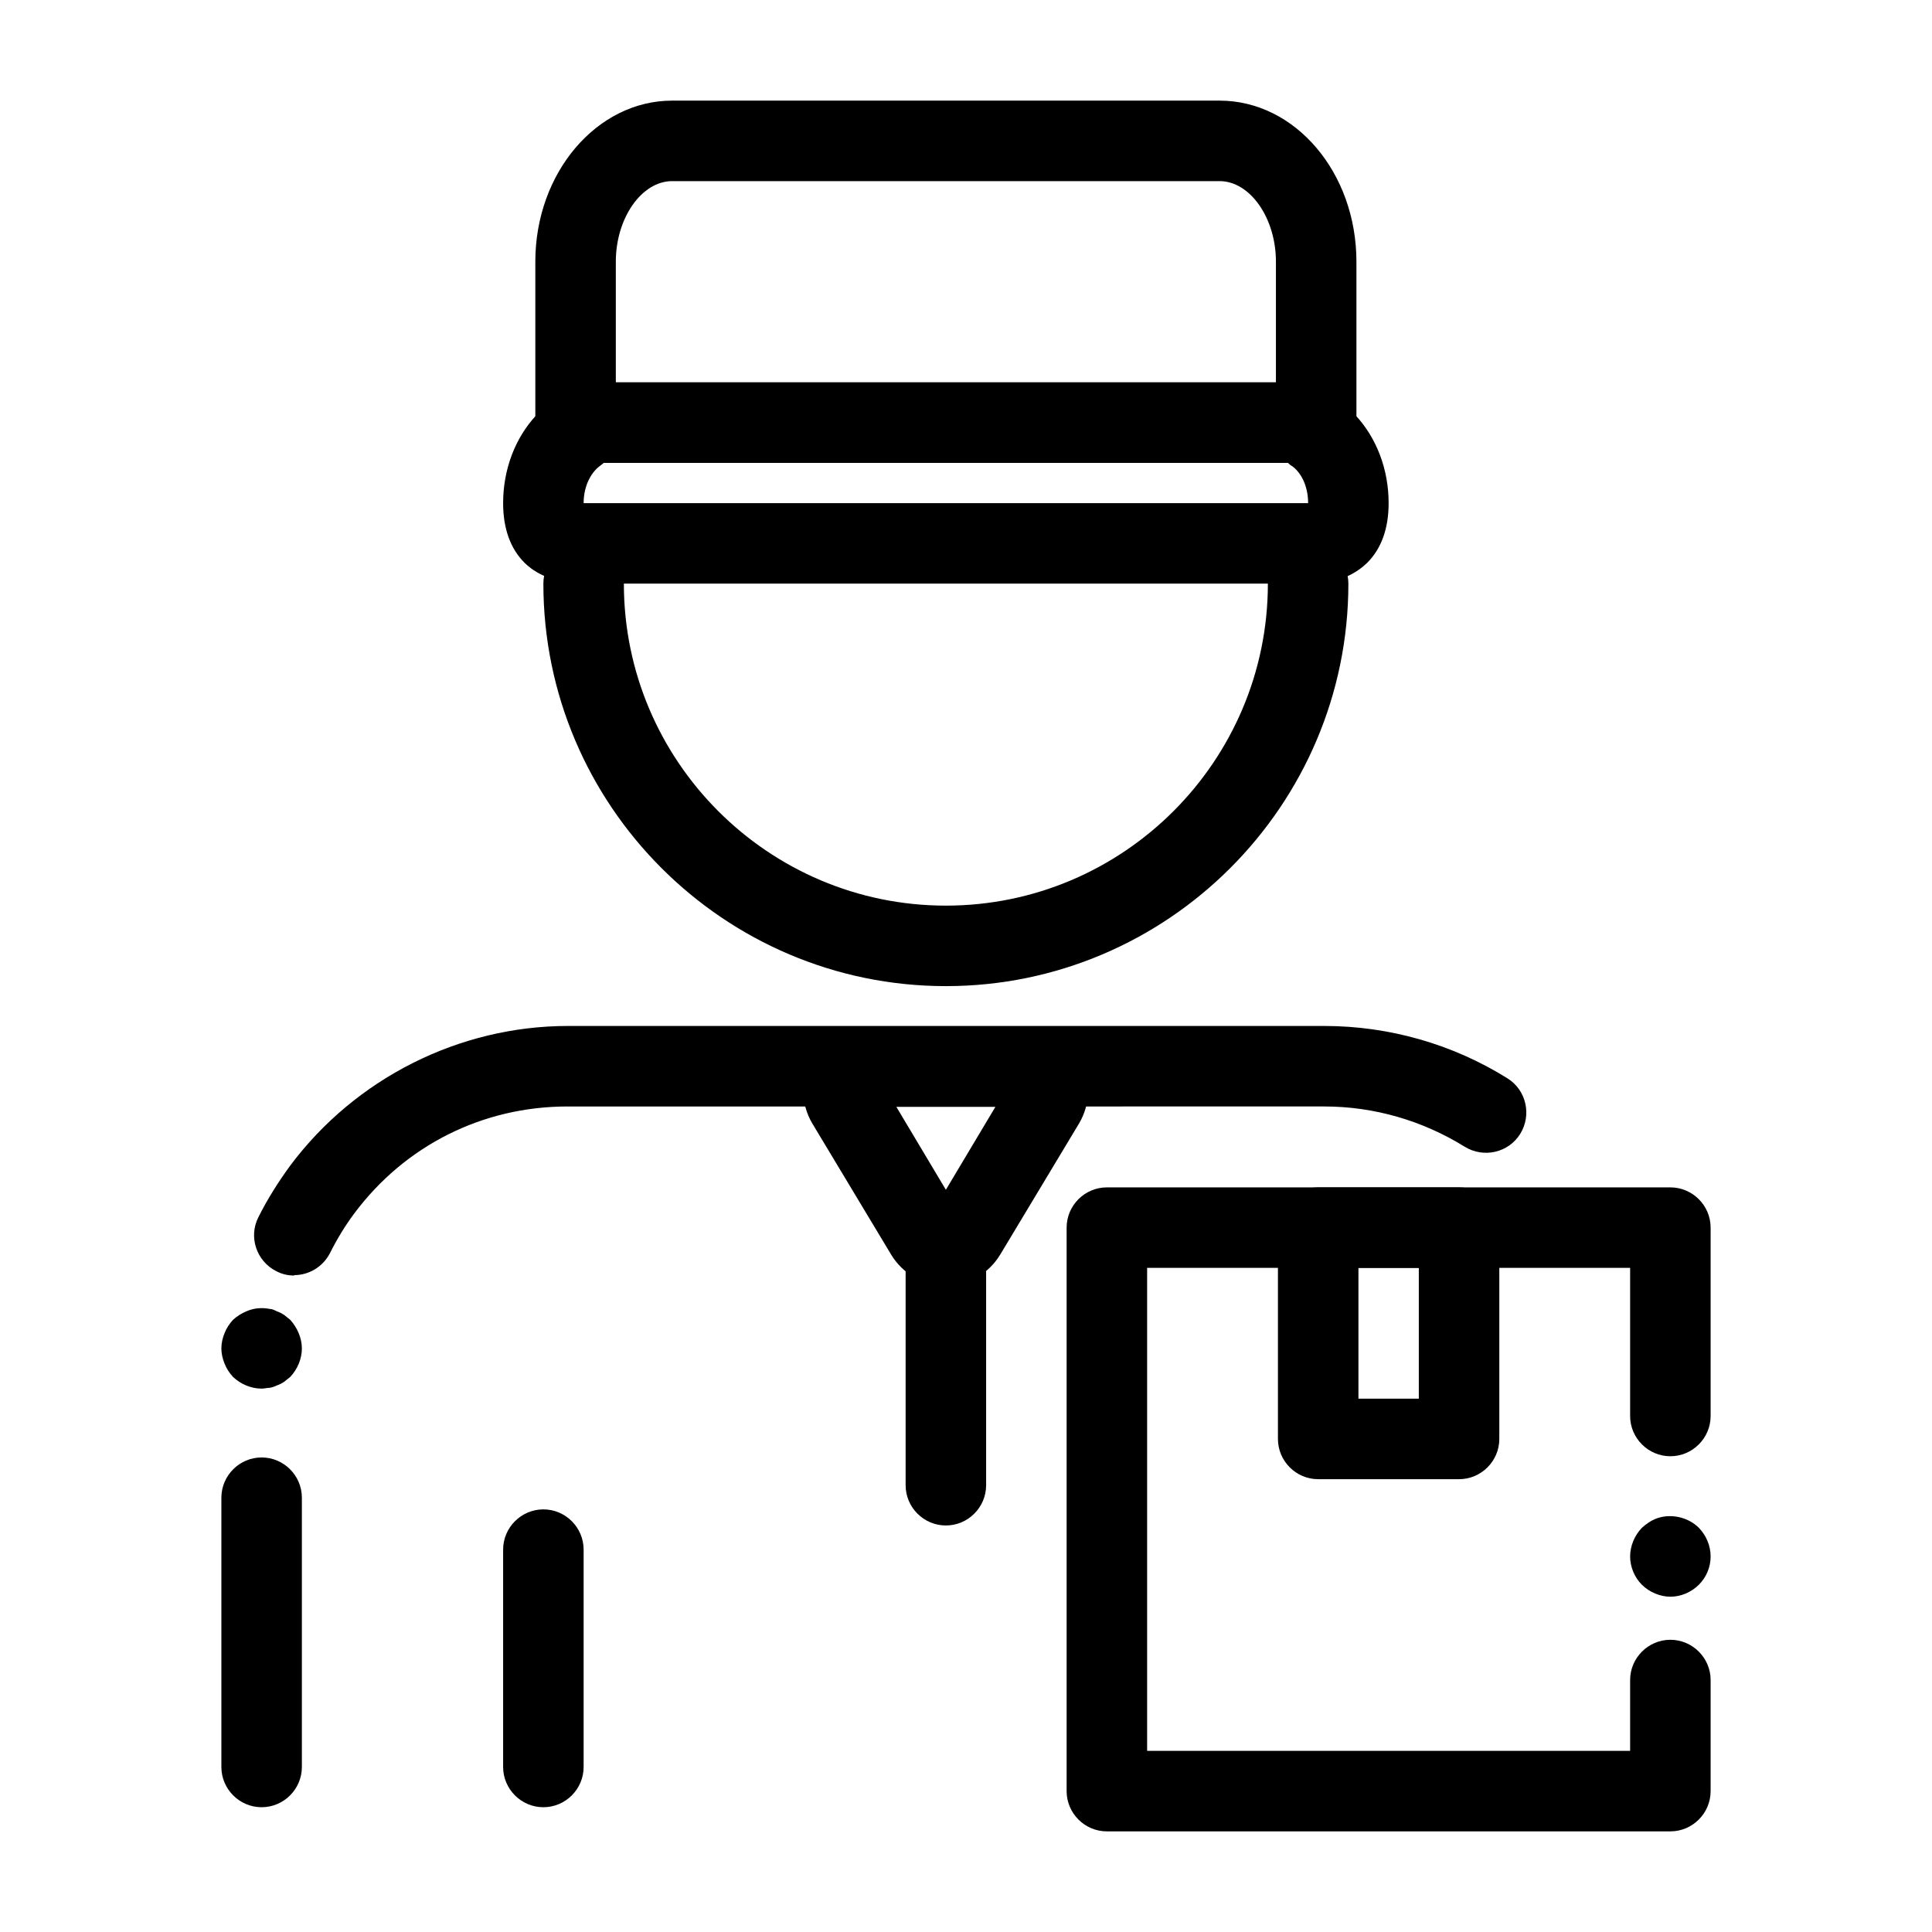 <?xml version="1.0" encoding="UTF-8"?>
<svg id="_레이어_1" data-name="레이어 1" xmlns="http://www.w3.org/2000/svg" viewBox="0 0 48 48">
  <path d="m41.5,39.67c-.13,0-.26-.03-.38-.08-.12-.05-.23-.12-.33-.22-.18-.18-.29-.44-.29-.7s.11-.52.29-.71c.1-.09.21-.17.33-.22.36-.15.81-.06,1.09.22.18.19.29.44.29.71s-.11.52-.29.7c-.19.19-.45.3-.71.3Z"/>
  <path d="m41.5,45.5h-14c-.55,0-1-.45-1-1v-14c0-.55.45-1,1-1h14c.55,0,1,.45,1,1v4.68c0,.55-.45,1-1,1s-1-.45-1-1v-3.68h-12v12h12v-1.76c0-.55.45-1,1-1s1,.45,1,1v2.76c0,.55-.45,1-1,1Z"/>
  <path d="m36.25,36.75h-3.5c-.55,0-1-.45-1-1v-5.25c0-.55.45-1,1-1h3.5c.55,0,1,.45,1,1v5.25c0,.55-.45,1-1,1Zm-2.5-2h1.5v-3.25h-1.5v3.25Z"/>
  <path d="m23.5,24.5c-5.51,0-10-4.49-10-10,0-.55.45-1,1-1s1,.45,1,1c0,4.41,3.59,8,8,8s8-3.59,8-8c0-.55.45-1,1-1s1,.45,1,1c0,5.51-4.49,10-10,10Z"/>
  <g>
    <path d="m32.7,11.5H14.3c-.55,0-1-.45-1-1v-4c0-2.21,1.53-4,3.4-4h13.6c1.88,0,3.4,1.79,3.4,4v4c0,.55-.45,1-1,1Zm-17.4-2h16.4v-3c0-1.08-.64-2-1.4-2h-13.6c-.76,0-1.4.92-1.4,2v3Z"/>
    <path d="m32.29,14.5c-.06,0-.13,0-.19,0h-1.8s-15.4,0-15.4,0c-.59,0-1.33.01-1.87-.52-.35-.35-.53-.85-.53-1.48,0-.84.3-1.62.82-2.18.08-.47.49-.82.98-.82h18.4c.49,0,.9.35.98.82.52.56.82,1.34.82,2.18,0,.63-.18,1.13-.53,1.48-.49.48-1.12.53-1.68.53Zm-17.19-2h17.02c.12,0,.26,0,.38,0,0-.47-.21-.79-.4-.92-.04-.02-.07-.05-.1-.08H15s-.07.06-.1.08c-.18.13-.4.45-.4.92.12,0,.26,0,.38,0h.22Z"/>
  </g>
  <path d="m7.31,31.69c-.15,0-.3-.03-.45-.11-.49-.25-.69-.85-.44-1.34.22-.44.49-.87.79-1.28,1.62-2.17,4.2-3.47,6.9-3.47h18.79c1.61,0,3.19.45,4.55,1.3.47.29.61.91.32,1.38-.29.47-.91.61-1.38.32-1.05-.65-2.25-1-3.49-1H14.1c-2.11,0-4.04.97-5.3,2.66-.23.31-.43.64-.6.98-.18.35-.53.55-.89.55Z"/>
  <path d="m6.5,34.5c-.26,0-.52-.11-.71-.29-.09-.1-.16-.2-.21-.33-.05-.12-.08-.25-.08-.38s.03-.26.08-.38c.05-.13.12-.23.21-.33.1-.09.21-.16.33-.21.18-.08.38-.1.58-.06.06,0,.12.03.18.06.06.02.12.05.18.09.05.04.1.08.15.12.09.1.16.21.21.33.05.12.08.25.08.38,0,.26-.11.52-.29.71-.05.04-.1.08-.15.12-.06.04-.12.07-.18.09-.06.03-.12.05-.18.06-.07,0-.13.02-.2.02Z"/>
  <path d="m6.5,44.9c-.55,0-1-.45-1-1v-6.69c0-.55.45-1,1-1s1,.45,1,1v6.69c0,.55-.45,1-1,1Z"/>
  <path d="m13.5,44.9c-.55,0-1-.45-1-1v-5.4c0-.55.45-1,1-1s1,.45,1,1v5.4c0,.55-.45,1-1,1Z"/>
  <path d="m23.5,37.9c-.55,0-1-.45-1-1v-5.4c0-.55.45-1,1-1s1,.45,1,1v5.4c0,.55-.45,1-1,1Z"/>
  <path d="m23.5,31.94c-.56,0-1.07-.29-1.36-.77l-1.96-3.26c-.29-.49-.3-1.11-.02-1.6.28-.5.81-.81,1.38-.81h3.91c.57,0,1.1.31,1.38.81.28.5.27,1.11-.02,1.6l-1.96,3.26c-.29.48-.8.77-1.36.77Zm-.35-1.8h0Zm-.88-2.64l1.23,2.06,1.23-2.06h-2.47Z"/>
</svg>